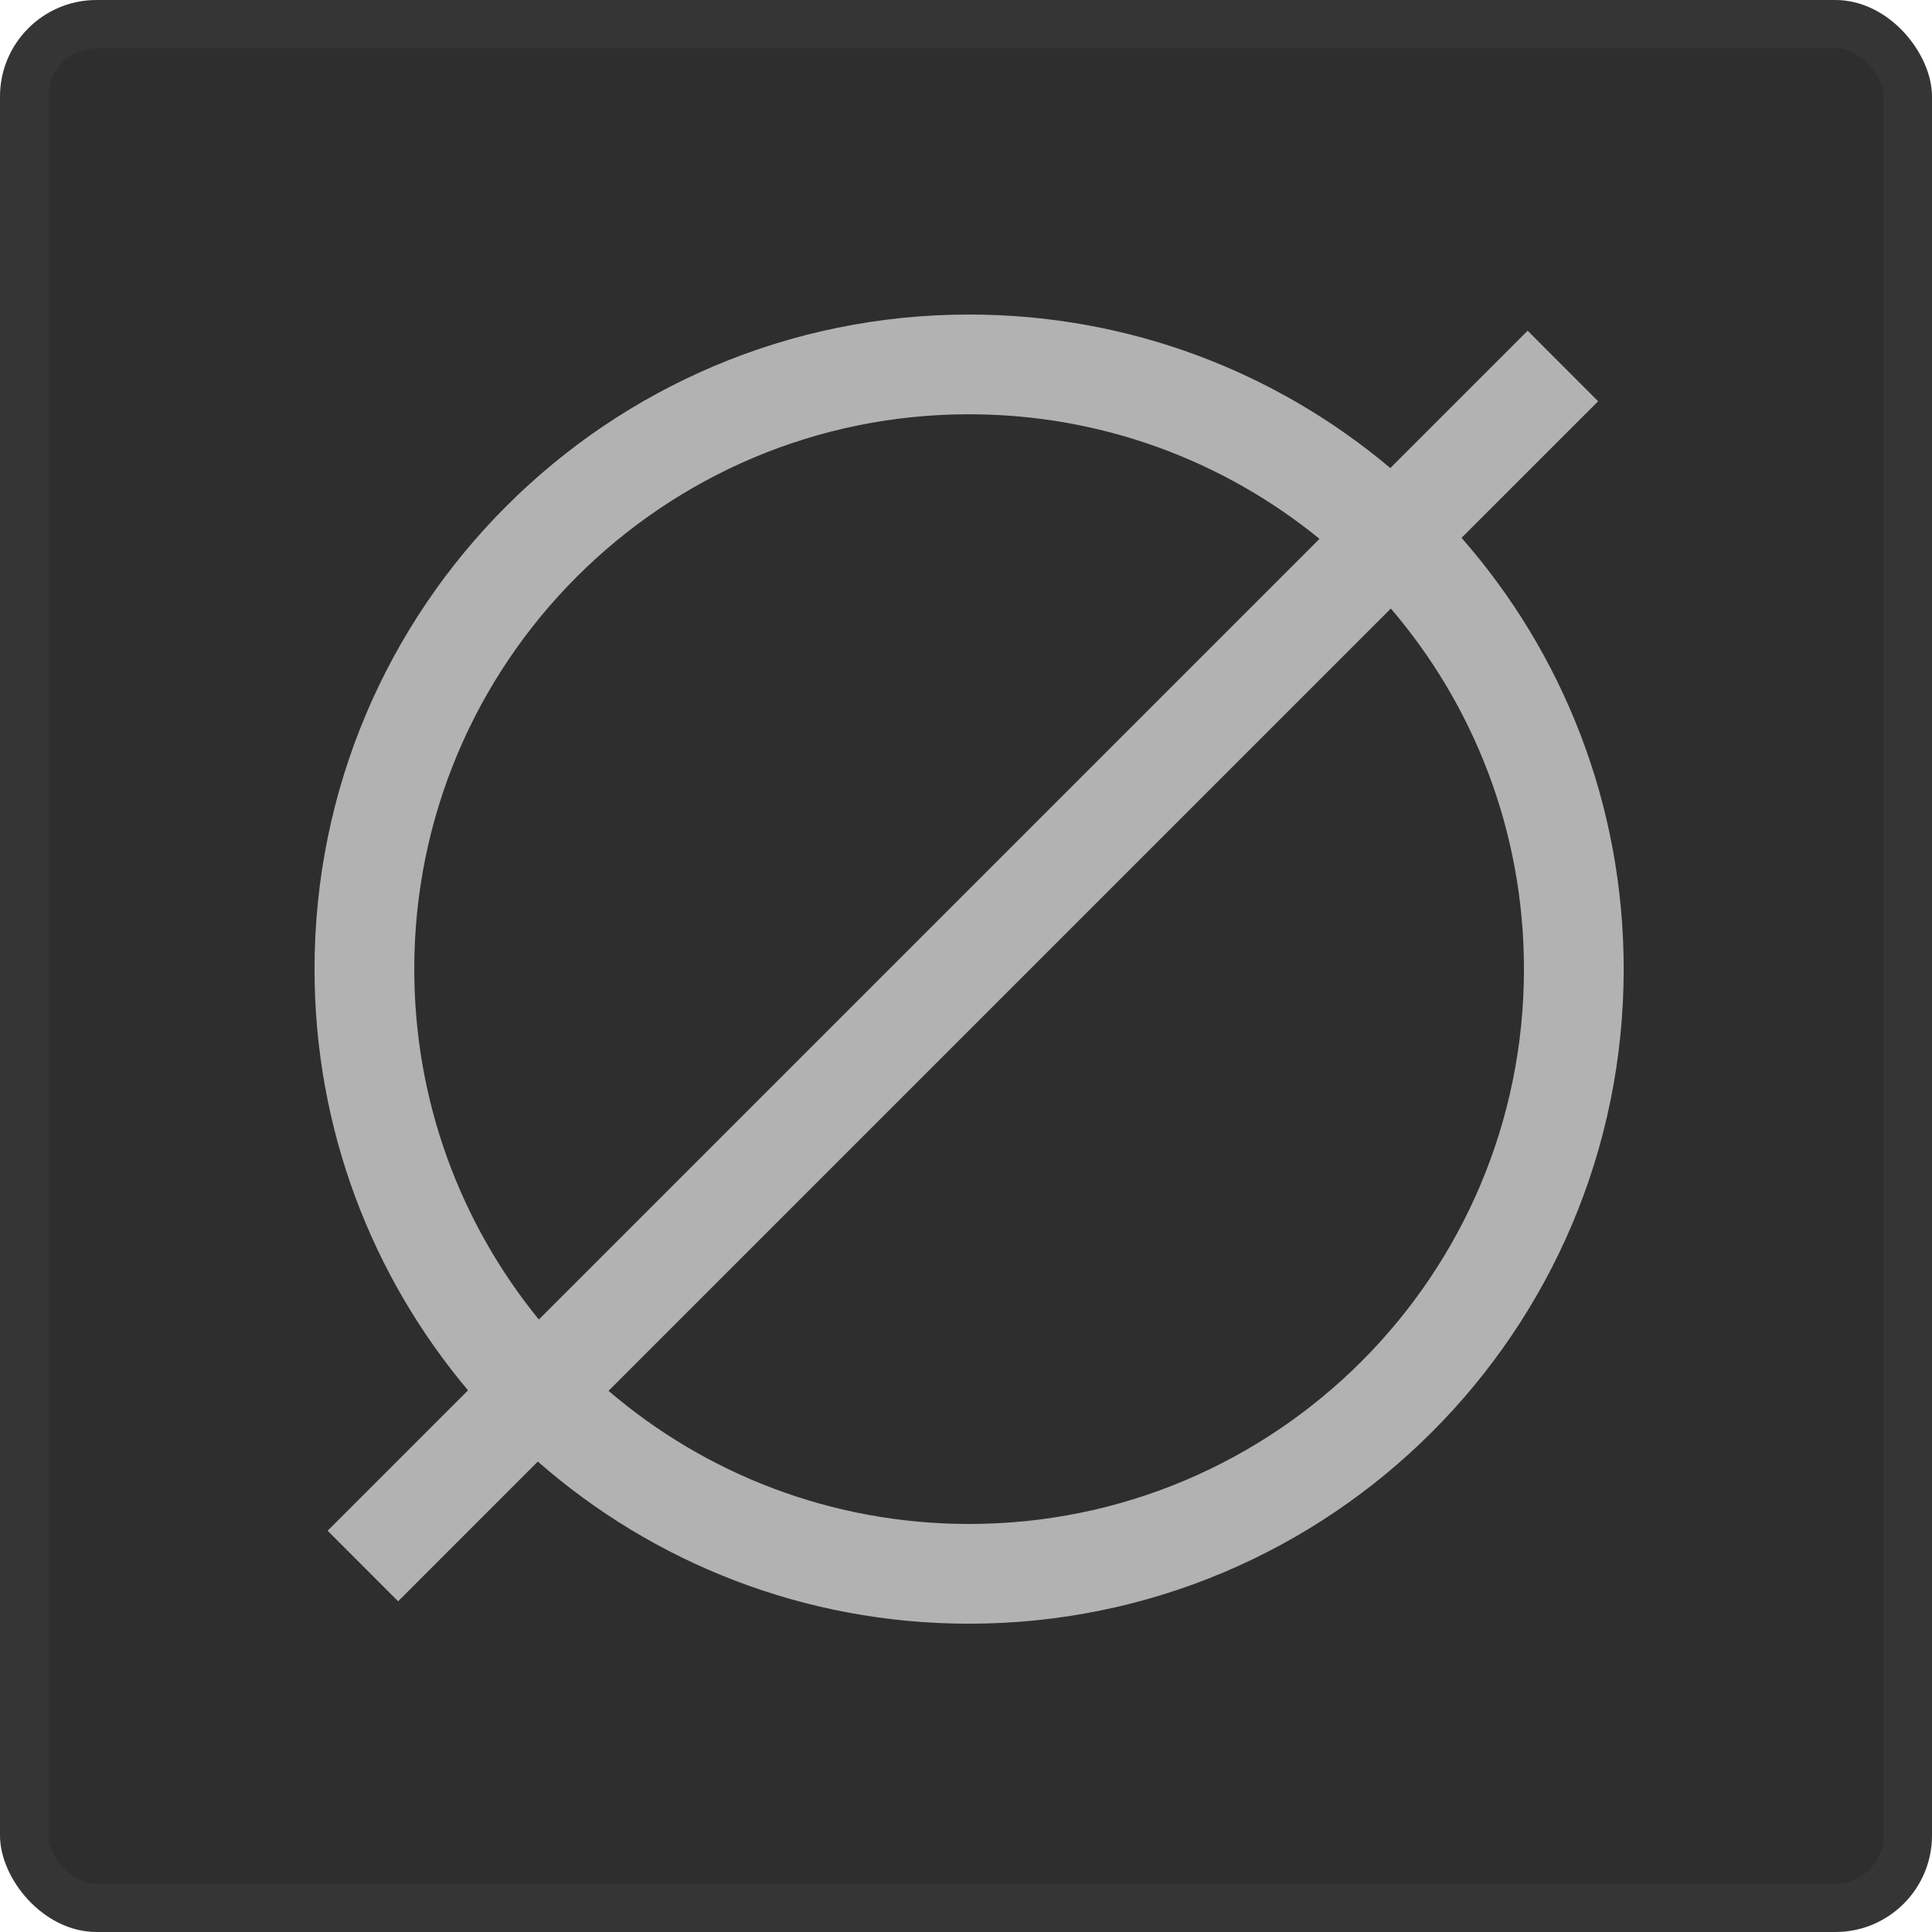 <svg width="40" height="40" viewBox="0 0 40 40" fill="none" xmlns="http://www.w3.org/2000/svg">
<rect width="40" height="40" rx="2" fill="#2E2E2E"/>
<path fill-rule="evenodd" clip-rule="evenodd" d="M31.552 20.064C31.552 26.409 26.409 31.552 20.064 31.552C17.215 31.552 14.607 30.515 12.599 28.796L28.796 12.599C30.515 14.607 31.552 17.215 31.552 20.064ZM30.26 11.135C32.351 13.52 33.617 16.644 33.617 20.064C33.617 27.55 27.55 33.617 20.064 33.617C16.644 33.617 13.52 32.351 11.135 30.26L8.243 33.153L6.783 31.692L9.69 28.785C7.706 26.428 6.512 23.386 6.512 20.064C6.512 12.579 12.579 6.512 20.064 6.512C23.386 6.512 26.428 7.706 28.785 9.69L31.628 6.847L33.088 8.308L30.26 11.135ZM11.156 27.319L27.319 11.156C25.341 9.544 22.816 8.577 20.064 8.577C13.72 8.577 8.577 13.72 8.577 20.064C8.577 22.816 9.544 25.341 11.156 27.319Z" fill="#B2B2B2"/>
<rect x="0.5" y="0.5" width="39" height="39" rx="1.5" stroke="#B2B2B2" stroke-opacity="0.06"/>
</svg>
